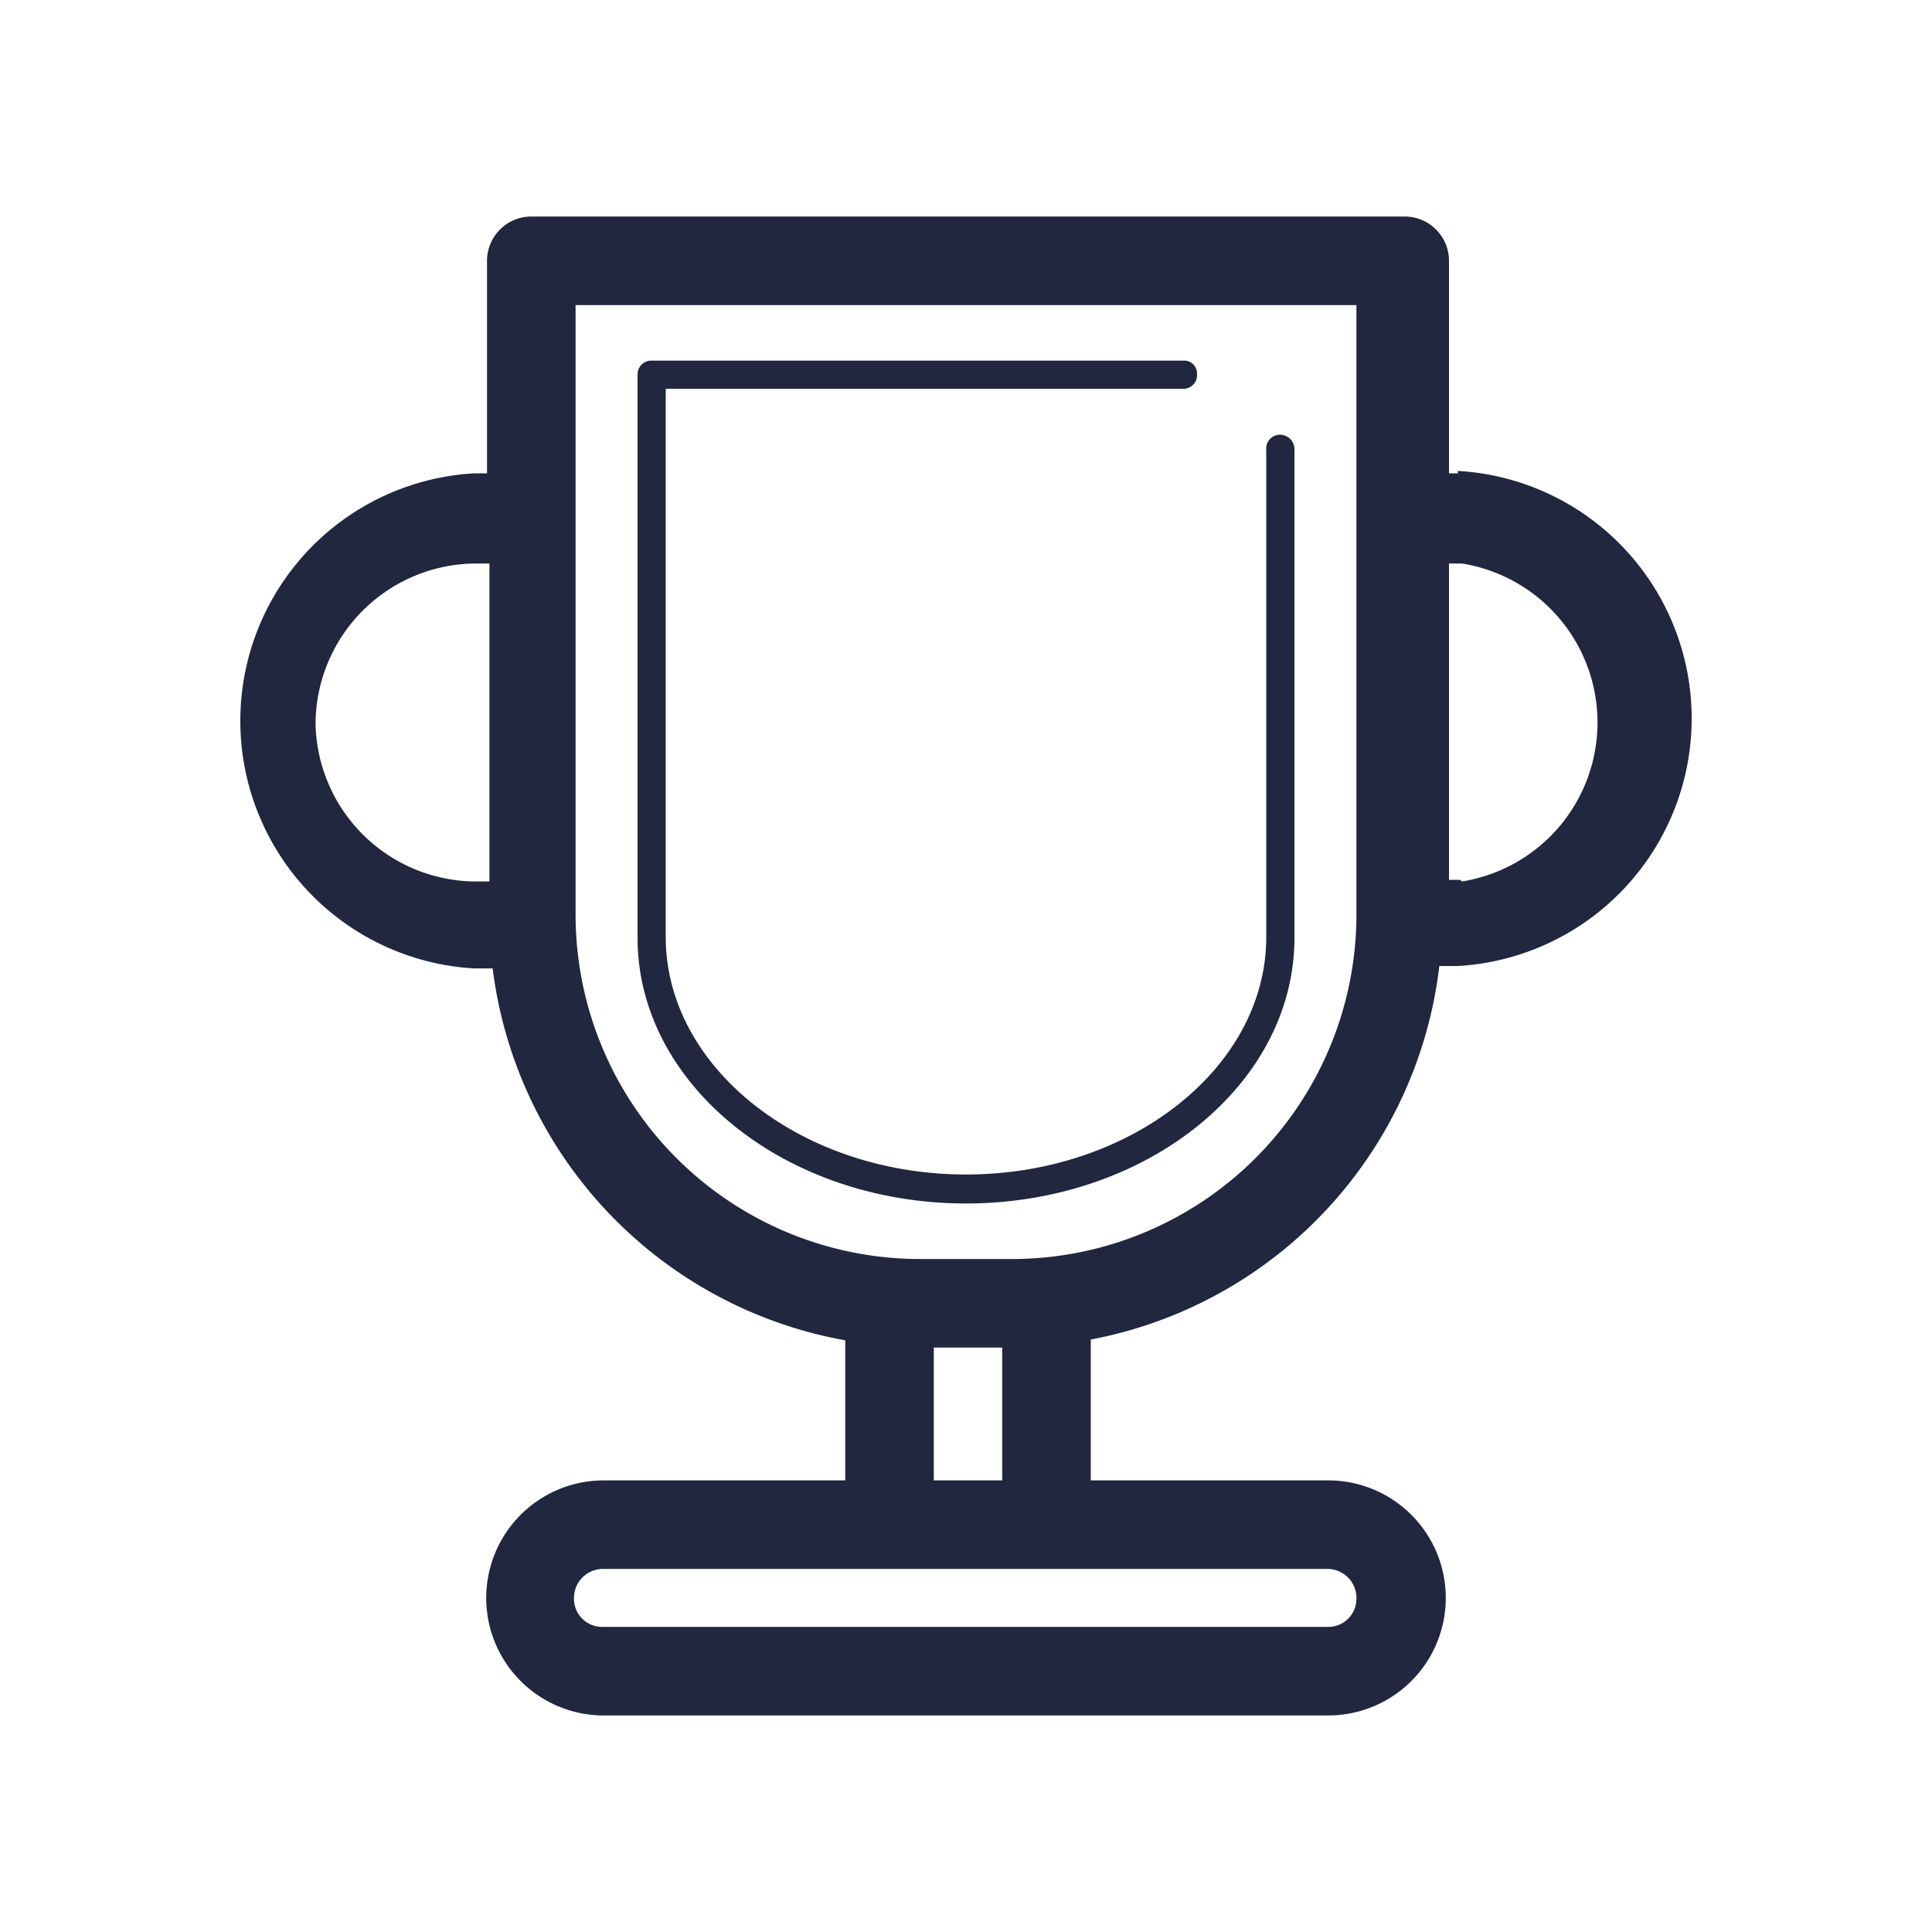 <svg id="Capa_1" data-name="Capa 1" xmlns="http://www.w3.org/2000/svg" viewBox="0 0 24 24"><defs><style>.cls-1{fill:#20273f;}.cls-2{fill:none;}</style></defs><path class="cls-1" d="M15.9,5.4a.17.17,0,0,0-.17.18v6.06c0,1.62-1.68,2.95-3.73,2.95s-3.73-1.33-3.73-2.95V4.83H14.7a.17.17,0,0,0,.17-.18.16.16,0,0,0-.17-.17H8.1a.17.17,0,0,0-.18.17v7c0,1.82,1.83,3.3,4.08,3.3s4.08-1.48,4.08-3.3V5.58A.18.18,0,0,0,15.9,5.4Z"/><path class="cls-1" d="M18.11,5.88H18V3.24a.55.55,0,0,0-.55-.55H6.6a.55.55,0,0,0-.55.55V5.88H5.89a3.08,3.08,0,0,0,0,6.15h.23a5.37,5.37,0,0,0,4.38,4.62v1.74h-3a1.46,1.46,0,1,0,0,2.92h9a1.46,1.46,0,1,0,0-2.92H13.55V16.64A5.36,5.36,0,0,0,17.88,12h.23a3.08,3.08,0,0,0,0-6.15ZM3.92,9a2,2,0,0,1,2-2h.16v3.95H5.89A2,2,0,0,1,3.92,9ZM16.85,19.86a.35.35,0,0,1-.36.35h-9a.35.35,0,0,1-.36-.36.36.36,0,0,1,.36-.36h9A.36.36,0,0,1,16.85,19.86ZM11.6,18.39V16.74h.85v1.65Zm1-2.75H11.43a4.28,4.28,0,0,1-4.28-4.28V3.79h9.7v7.57A4.28,4.28,0,0,1,12.57,15.64Zm5.54-4.71H18V7h.16a2,2,0,0,1,0,3.95Z"/><rect class="cls-2" width="24" height="24"/></svg>